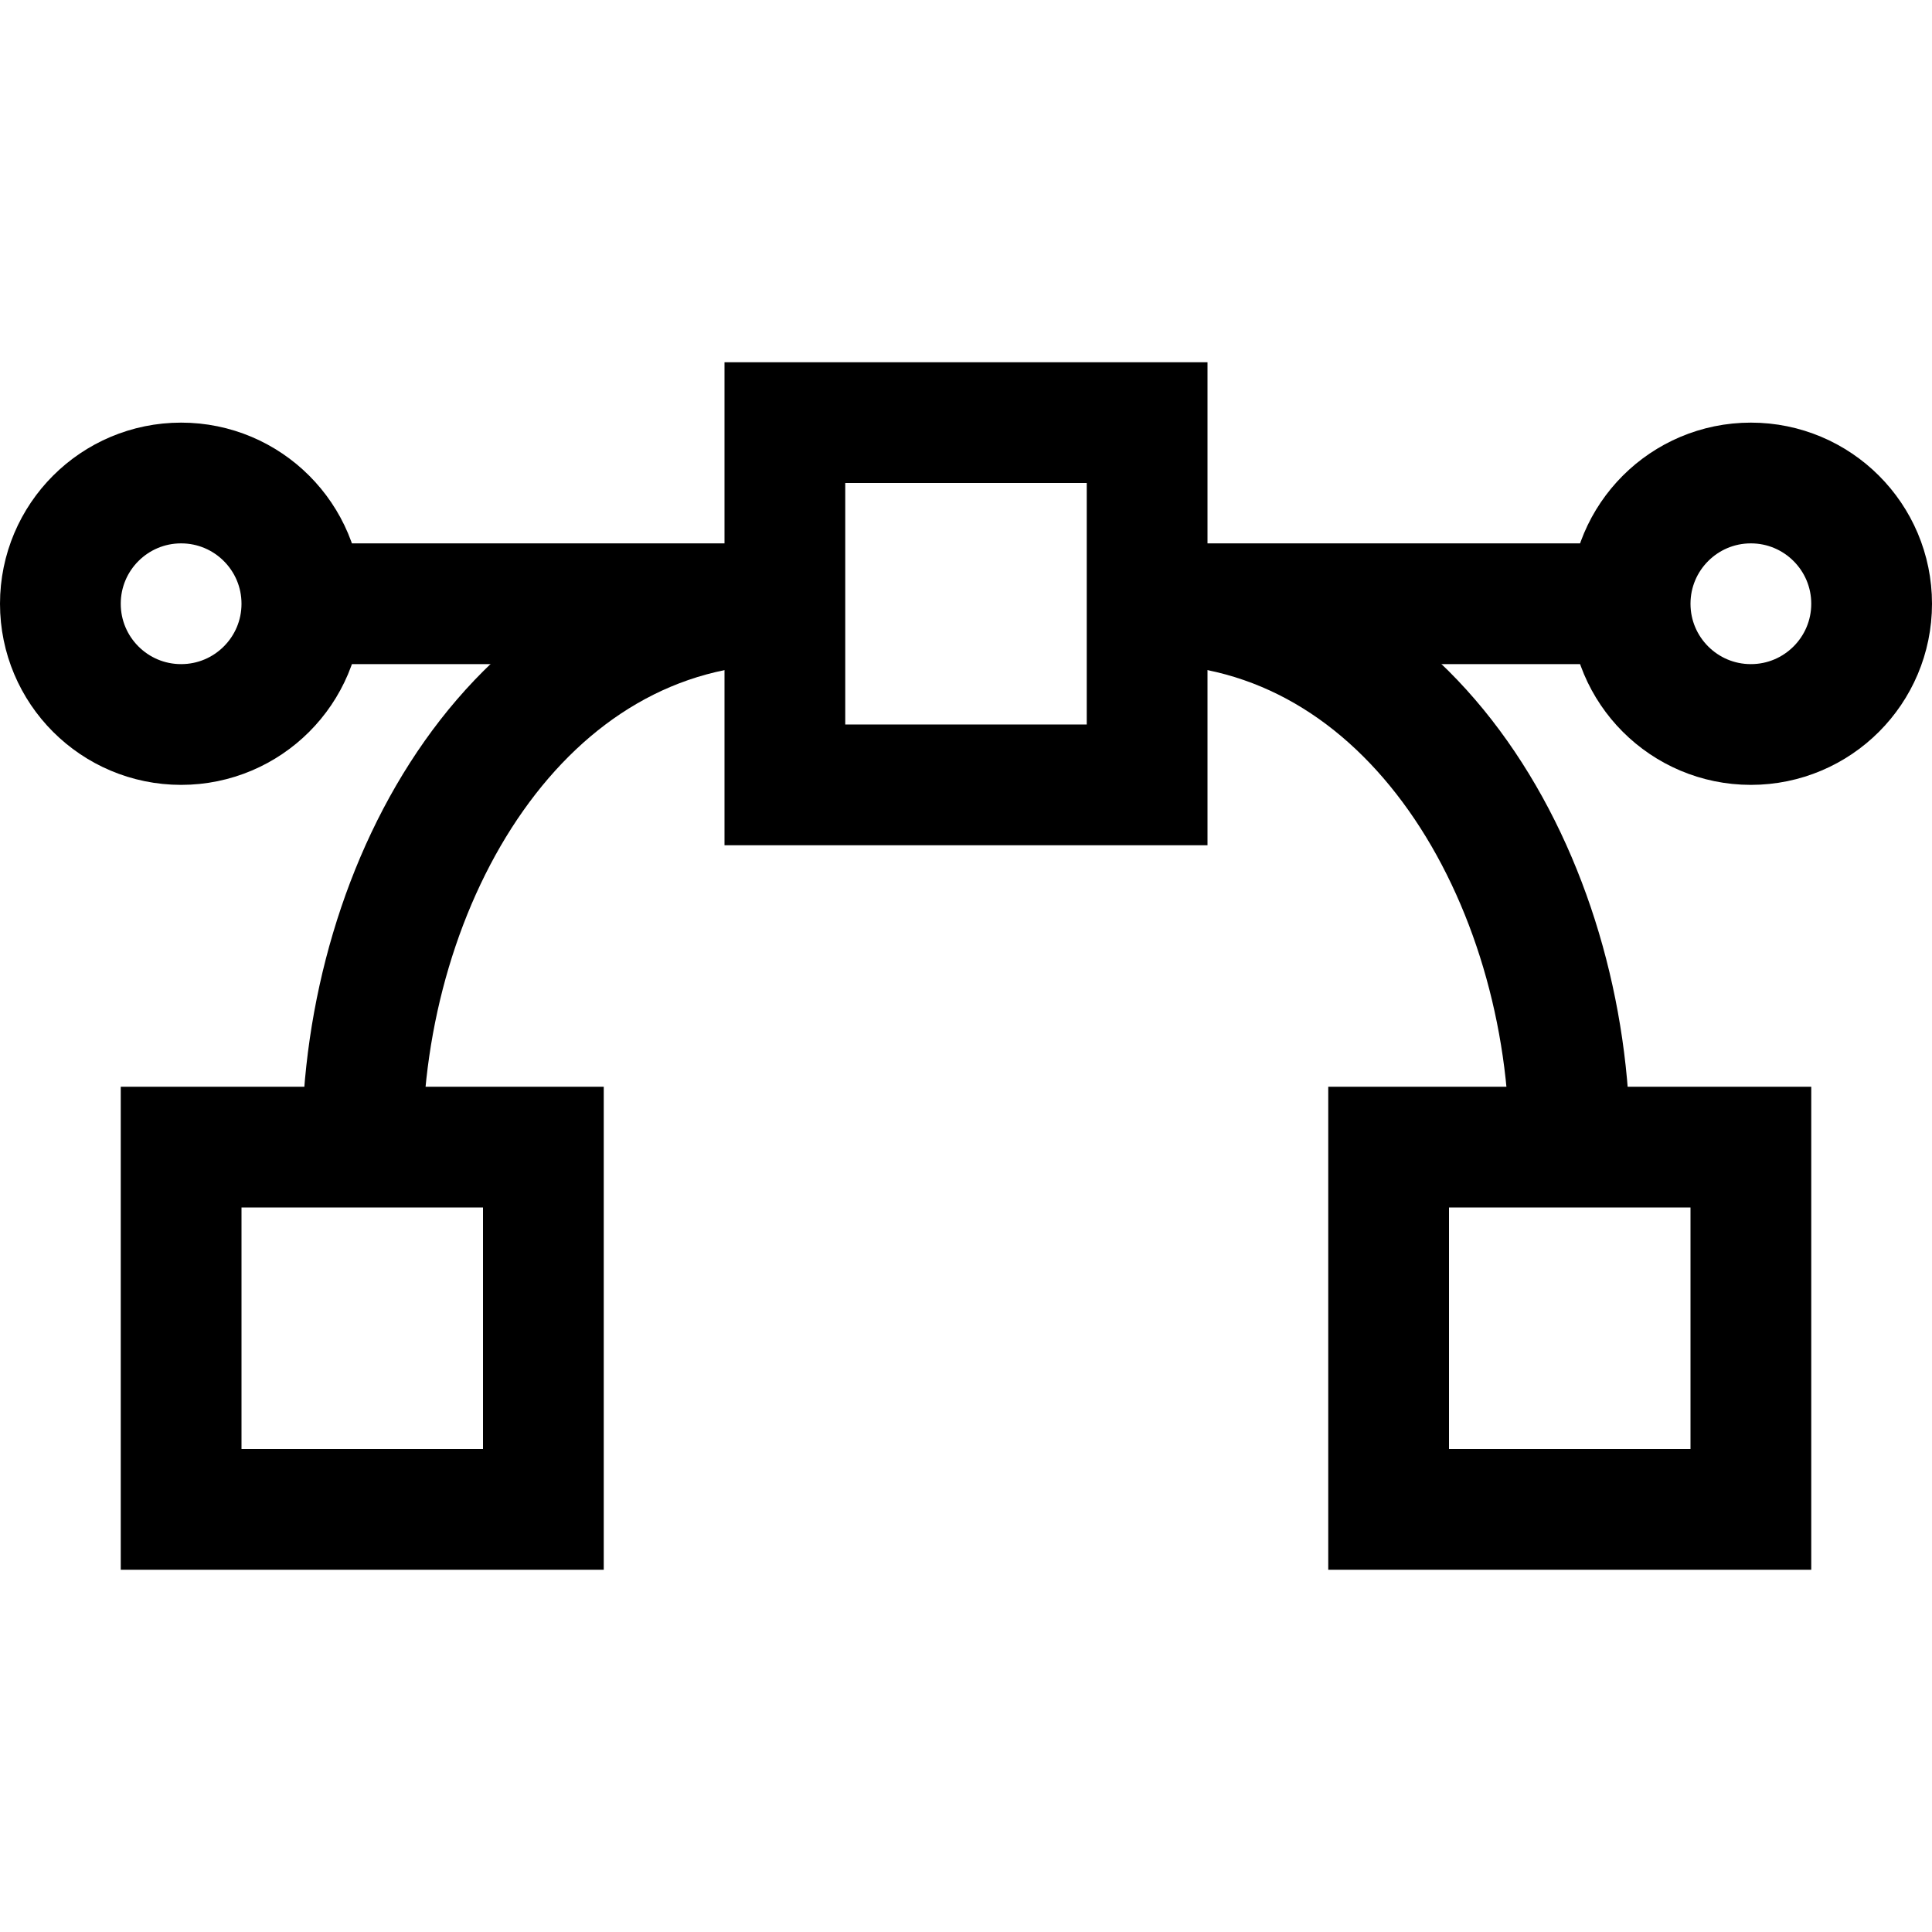 <?xml version="1.0" encoding="utf-8"?>
<!-- Generator: Adobe Illustrator 18.1.1, SVG Export Plug-In . SVG Version: 6.00 Build 0)  -->
<svg version="1.1" id="Layer_1" xmlns="http://www.w3.org/2000/svg" xmlns:xlink="http://www.w3.org/1999/xlink" x="0px" y="0px"
	 viewBox="0 0 32 32" enable-background="new 0 0 32 32" xml:space="preserve">
<rect x="13" y="7" fill="none" stroke="#000000" stroke-width="2" stroke-miterlimit="10" width="6" height="6"/>
<rect x="23" y="19" fill="none" stroke="#000000" stroke-width="2" stroke-miterlimit="10" width="6" height="6"/>
<rect x="3" y="19" fill="none" stroke="#000000" stroke-width="2" stroke-miterlimit="10" width="6" height="6"/>
<path fill="none" stroke="#000000" stroke-width="2" stroke-miterlimit="10" d="M26,19L26,19c0-4.4-2.6-9-7-9"/>
<path fill="none" stroke="#000000" stroke-width="2" stroke-miterlimit="10" d="M6,19L6,19c0-4.4,2.6-9,7-9"/>
<line fill="none" stroke="#000000" stroke-width="2" stroke-miterlimit="10" x1="19" y1="10" x2="27" y2="10"/>
<circle fill="none" stroke="#000000" stroke-width="2" stroke-miterlimit="10" cx="29" cy="10" r="2"/>
<line fill="none" stroke="#000000" stroke-width="2" stroke-miterlimit="10" x1="13" y1="10" x2="5" y2="10"/>
<circle fill="none" stroke="#000000" stroke-width="2" stroke-miterlimit="10" cx="3" cy="10" r="2"/>
</svg>
